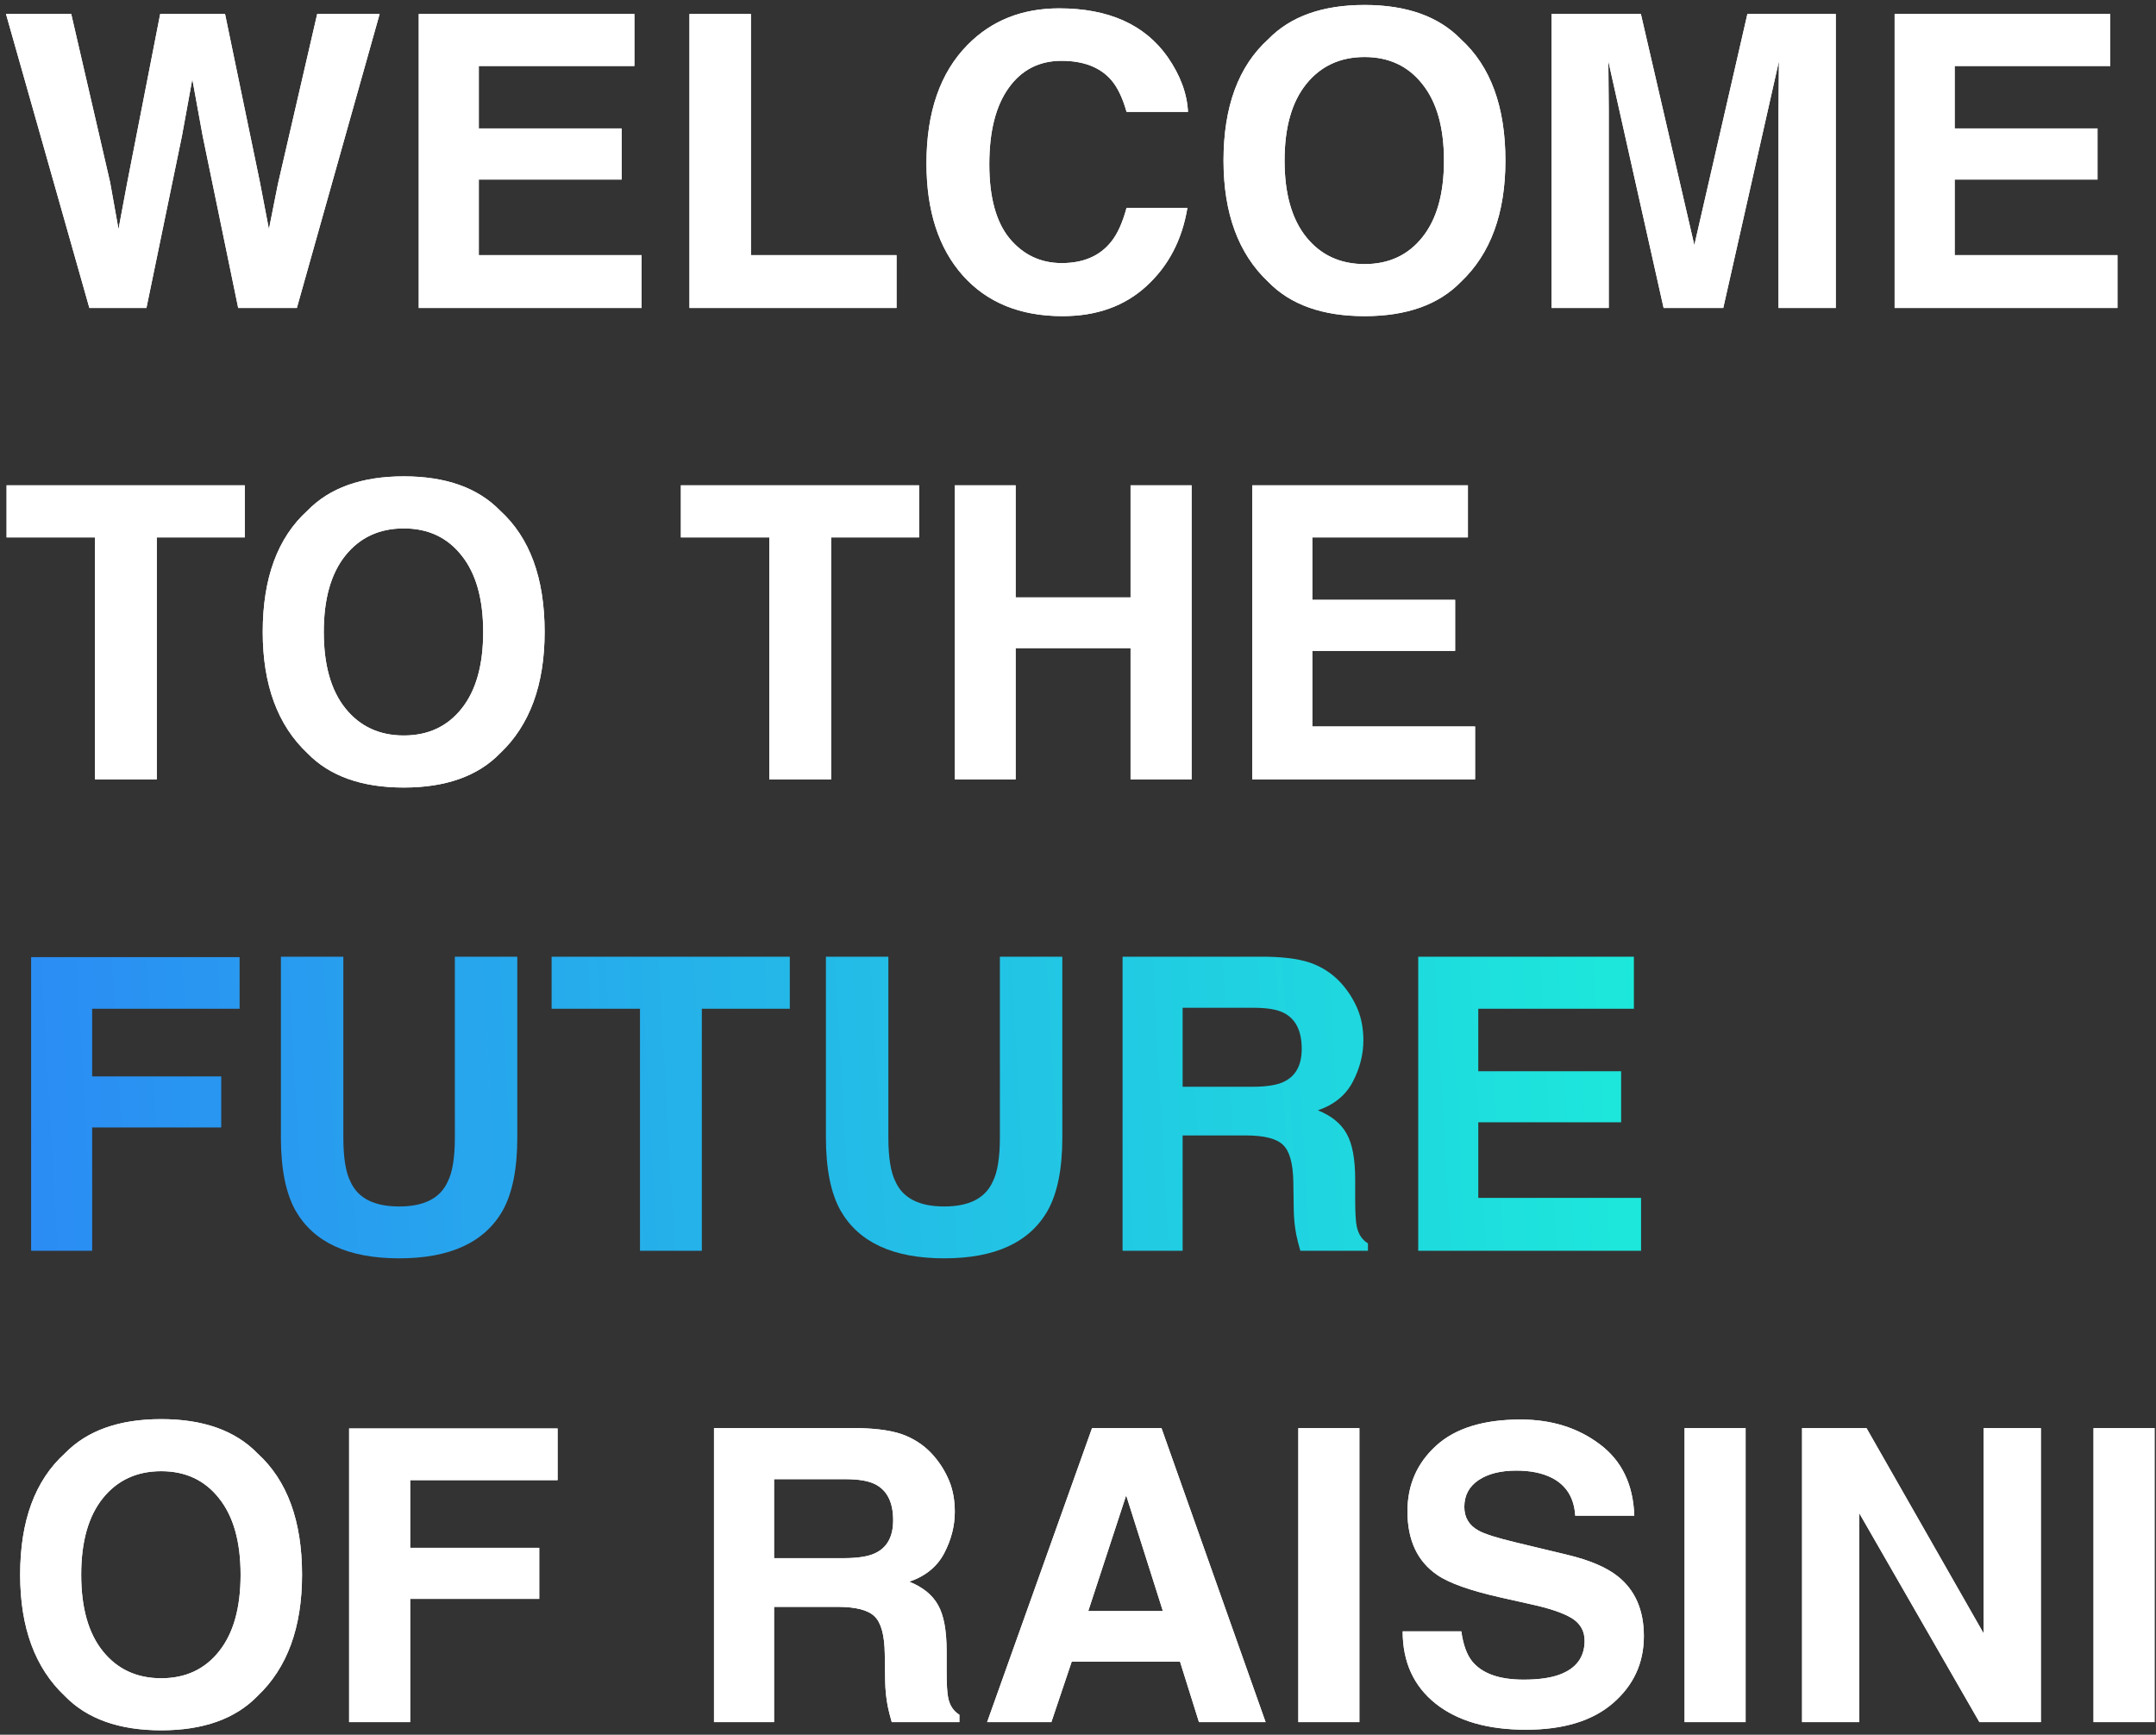 <svg width="343" height="276" viewBox="0 0 343 276" fill="none" xmlns="http://www.w3.org/2000/svg">
<rect x="0" y="0" width="343" height="276" fill="#333333" stroke="none"/>
<path d="M11.331 2.218L17.52 29.005L18.852 36.463L20.217 29.164L25.486 2.218H35.801L41.355 29.005L42.783 36.463L44.211 29.291L50.464 2.218H60.398L47.227 49H37.895L32.246 21.642L30.596 12.596L28.945 21.642L23.296 49H14.219L0.952 2.218H11.331ZM100.928 10.502H76.172V20.436H98.897V28.561H76.172V40.589H102.07V49H66.619V2.218H100.928V10.502ZM109.688 2.218H119.463V40.589H142.632V49H109.688V2.218ZM147.393 25.99C147.393 17.822 149.583 11.528 153.962 7.105C157.771 3.255 162.616 1.329 168.499 1.329C176.37 1.329 182.125 3.91 185.764 9.073C187.774 11.972 188.853 14.881 189.001 17.801H179.226C178.591 15.558 177.777 13.866 176.782 12.723C175.005 10.692 172.371 9.676 168.879 9.676C165.325 9.676 162.521 11.115 160.469 13.993C158.416 16.849 157.39 20.901 157.39 26.148C157.39 31.396 158.469 35.331 160.627 37.955C162.807 40.558 165.568 41.859 168.911 41.859C172.339 41.859 174.952 40.737 176.75 38.495C177.745 37.289 178.57 35.48 179.226 33.067H188.906C188.06 38.167 185.891 42.314 182.4 45.509C178.93 48.704 174.476 50.301 169.038 50.301C162.31 50.301 157.02 48.143 153.169 43.827C149.318 39.489 147.393 33.544 147.393 25.99ZM217.09 42.018C220.962 42.018 224.03 40.589 226.294 37.733C228.579 34.877 229.722 30.814 229.722 25.545C229.722 20.298 228.579 16.246 226.294 13.39C224.03 10.512 220.962 9.073 217.09 9.073C213.218 9.073 210.129 10.502 207.822 13.358C205.516 16.214 204.363 20.277 204.363 25.545C204.363 30.814 205.516 34.877 207.822 37.733C210.129 40.589 213.218 42.018 217.09 42.018ZM239.497 25.545C239.497 33.946 237.138 40.378 232.419 44.842C228.886 48.482 223.776 50.301 217.09 50.301C210.404 50.301 205.294 48.482 201.76 44.842C197.021 40.378 194.651 33.946 194.651 25.545C194.651 16.976 197.021 10.544 201.76 6.249C205.294 2.609 210.404 0.79 217.09 0.79C223.776 0.79 228.886 2.609 232.419 6.249C237.138 10.544 239.497 16.976 239.497 25.545ZM277.996 2.218H292.056V49H282.947V17.357C282.947 16.447 282.957 15.178 282.979 13.548C283 11.898 283.01 10.628 283.01 9.74L274.155 49H264.666L255.874 9.74C255.874 10.628 255.885 11.898 255.906 13.548C255.927 15.178 255.938 16.447 255.938 17.357V49H246.829V2.218H261.047L269.553 39.002L277.996 2.218ZM335.728 10.502H310.972V20.436H333.696V28.561H310.972V40.589H336.87V49H301.418V2.218H335.728V10.502ZM38.943 77.218V85.501H24.946V124H15.107V85.501H1.047V77.218H38.943ZM64.238 117.018C68.11 117.018 71.178 115.589 73.442 112.733C75.728 109.876 76.87 105.814 76.87 100.545C76.87 95.298 75.728 91.246 73.442 88.39C71.178 85.512 68.11 84.073 64.238 84.073C60.366 84.073 57.277 85.501 54.971 88.358C52.664 91.214 51.511 95.277 51.511 100.545C51.511 105.814 52.664 109.876 54.971 112.733C57.277 115.589 60.366 117.018 64.238 117.018ZM86.645 100.545C86.645 108.945 84.286 115.378 79.568 119.842C76.034 123.482 70.924 125.301 64.238 125.301C57.552 125.301 52.442 123.482 48.909 119.842C44.169 115.378 41.799 108.945 41.799 100.545C41.799 91.976 44.169 85.544 48.909 81.249C52.442 77.609 57.552 75.79 64.238 75.79C70.924 75.79 76.034 77.609 79.568 81.249C84.286 85.544 86.645 91.976 86.645 100.545ZM146.218 77.218V85.501H132.222V124H122.383V85.501H108.323V77.218H146.218ZM151.899 124V77.218H161.58V95.055H179.861V77.218H189.573V124H179.861V103.116H161.58V124H151.899ZM233.53 85.501H208.774V95.436H231.499V103.561H208.774V115.589H234.673V124H199.221V77.218H233.53V85.501ZM25.645 267.018C29.517 267.018 32.585 265.589 34.849 262.733C37.134 259.876 38.276 255.814 38.276 250.545C38.276 245.298 37.134 241.246 34.849 238.39C32.585 235.512 29.517 234.073 25.645 234.073C21.773 234.073 18.683 235.501 16.377 238.358C14.071 241.214 12.918 245.277 12.918 250.545C12.918 255.814 14.071 259.876 16.377 262.733C18.683 265.589 21.773 267.018 25.645 267.018ZM48.052 250.545C48.052 258.945 45.693 265.378 40.974 269.842C37.441 273.482 32.331 275.301 25.645 275.301C18.958 275.301 13.848 273.482 10.315 269.842C5.575 265.378 3.206 258.945 3.206 250.545C3.206 241.976 5.575 235.544 10.315 231.249C13.848 227.609 18.958 225.79 25.645 225.79C32.331 225.79 37.441 227.609 40.974 231.249C45.693 235.544 48.052 241.976 48.052 250.545ZM55.542 227.281H88.709V235.501H65.254V246.261H85.789V254.386H65.254V274H55.542V227.281ZM123.145 235.343V247.911H134.221C136.422 247.911 138.072 247.657 139.172 247.149C141.119 246.261 142.092 244.505 142.092 241.881C142.092 239.046 141.151 237.141 139.268 236.168C138.21 235.618 136.623 235.343 134.507 235.343H123.145ZM136.538 227.218C139.818 227.281 142.336 227.683 144.092 228.424C145.869 229.164 147.371 230.254 148.599 231.693C149.614 232.878 150.418 234.19 151.011 235.628C151.603 237.067 151.899 238.707 151.899 240.548C151.899 242.77 151.339 244.959 150.217 247.118C149.096 249.255 147.244 250.768 144.663 251.656C146.821 252.524 148.345 253.762 149.233 255.37C150.143 256.957 150.598 259.39 150.598 262.669V265.812C150.598 267.949 150.683 269.398 150.852 270.16C151.106 271.366 151.698 272.254 152.629 272.826V274H141.87C141.574 272.963 141.362 272.127 141.235 271.493C140.981 270.181 140.844 268.837 140.823 267.462L140.759 263.114C140.717 260.13 140.167 258.141 139.109 257.147C138.072 256.153 136.115 255.655 133.237 255.655H123.145V274H113.591V227.218H136.538ZM173.132 256.322H185.002L179.163 237.914L173.132 256.322ZM173.735 227.218H184.78L201.348 274H190.747L187.732 264.383H170.498L167.261 274H157.041L173.735 227.218ZM216.265 274H206.553V227.218H216.265V274ZM232.483 259.559C232.779 261.696 233.361 263.294 234.229 264.352C235.815 266.277 238.534 267.24 242.385 267.24C244.692 267.24 246.564 266.986 248.003 266.478C250.732 265.505 252.097 263.696 252.097 261.051C252.097 259.506 251.42 258.311 250.066 257.464C248.712 256.639 246.585 255.909 243.687 255.274L238.735 254.164C233.869 253.063 230.505 251.868 228.643 250.577C225.49 248.419 223.914 245.044 223.914 240.453C223.914 236.263 225.437 232.783 228.484 230.011C231.531 227.239 236.006 225.853 241.909 225.853C246.839 225.853 251.039 227.165 254.509 229.789C258 232.391 259.831 236.179 260 241.151H250.605C250.436 238.337 249.209 236.337 246.924 235.152C245.4 234.369 243.507 233.978 241.243 233.978C238.725 233.978 236.715 234.486 235.212 235.501C233.71 236.517 232.959 237.935 232.959 239.754C232.959 241.426 233.7 242.674 235.181 243.5C236.133 244.05 238.164 244.695 241.274 245.436L249.336 247.372C252.869 248.218 255.535 249.35 257.334 250.768C260.127 252.968 261.523 256.153 261.523 260.321C261.523 264.595 259.884 268.15 256.604 270.985C253.346 273.799 248.733 275.206 242.766 275.206C236.672 275.206 231.88 273.82 228.389 271.048C224.897 268.255 223.152 264.426 223.152 259.559H232.483ZM277.71 274H267.998V227.218H277.71V274ZM286.692 227.218H296.943L315.574 259.876V227.218H324.683V274H314.907L295.801 240.77V274H286.692V227.218ZM342.773 274H333.062V227.218H342.773V274Z" fill="white"/>
<path d="M11.331 2.218L17.52 29.005L18.852 36.463L20.217 29.164L25.486 2.218H35.801L41.355 29.005L42.783 36.463L44.211 29.291L50.464 2.218H60.398L47.227 49H37.895L32.246 21.642L30.596 12.596L28.945 21.642L23.296 49H14.219L0.952 2.218H11.331ZM100.928 10.502H76.172V20.436H98.897V28.561H76.172V40.589H102.07V49H66.619V2.218H100.928V10.502ZM109.688 2.218H119.463V40.589H142.632V49H109.688V2.218ZM147.393 25.99C147.393 17.822 149.583 11.528 153.962 7.105C157.771 3.255 162.616 1.329 168.499 1.329C176.37 1.329 182.125 3.91 185.764 9.073C187.774 11.972 188.853 14.881 189.001 17.801H179.226C178.591 15.558 177.777 13.866 176.782 12.723C175.005 10.692 172.371 9.676 168.879 9.676C165.325 9.676 162.521 11.115 160.469 13.993C158.416 16.849 157.39 20.901 157.39 26.148C157.39 31.396 158.469 35.331 160.627 37.955C162.807 40.558 165.568 41.859 168.911 41.859C172.339 41.859 174.952 40.737 176.75 38.495C177.745 37.289 178.57 35.48 179.226 33.067H188.906C188.06 38.167 185.891 42.314 182.4 45.509C178.93 48.704 174.476 50.301 169.038 50.301C162.31 50.301 157.02 48.143 153.169 43.827C149.318 39.489 147.393 33.544 147.393 25.99ZM217.09 42.018C220.962 42.018 224.03 40.589 226.294 37.733C228.579 34.877 229.722 30.814 229.722 25.545C229.722 20.298 228.579 16.246 226.294 13.39C224.03 10.512 220.962 9.073 217.09 9.073C213.218 9.073 210.129 10.502 207.822 13.358C205.516 16.214 204.363 20.277 204.363 25.545C204.363 30.814 205.516 34.877 207.822 37.733C210.129 40.589 213.218 42.018 217.09 42.018ZM239.497 25.545C239.497 33.946 237.138 40.378 232.419 44.842C228.886 48.482 223.776 50.301 217.09 50.301C210.404 50.301 205.294 48.482 201.76 44.842C197.021 40.378 194.651 33.946 194.651 25.545C194.651 16.976 197.021 10.544 201.76 6.249C205.294 2.609 210.404 0.79 217.09 0.79C223.776 0.79 228.886 2.609 232.419 6.249C237.138 10.544 239.497 16.976 239.497 25.545ZM277.996 2.218H292.056V49H282.947V17.357C282.947 16.447 282.957 15.178 282.979 13.548C283 11.898 283.01 10.628 283.01 9.74L274.155 49H264.666L255.874 9.74C255.874 10.628 255.885 11.898 255.906 13.548C255.927 15.178 255.938 16.447 255.938 17.357V49H246.829V2.218H261.047L269.553 39.002L277.996 2.218ZM335.728 10.502H310.972V20.436H333.696V28.561H310.972V40.589H336.87V49H301.418V2.218H335.728V10.502ZM38.943 77.218V85.501H24.946V124H15.107V85.501H1.047V77.218H38.943ZM64.238 117.018C68.11 117.018 71.178 115.589 73.442 112.733C75.728 109.876 76.87 105.814 76.87 100.545C76.87 95.298 75.728 91.246 73.442 88.39C71.178 85.512 68.11 84.073 64.238 84.073C60.366 84.073 57.277 85.501 54.971 88.358C52.664 91.214 51.511 95.277 51.511 100.545C51.511 105.814 52.664 109.876 54.971 112.733C57.277 115.589 60.366 117.018 64.238 117.018ZM86.645 100.545C86.645 108.945 84.286 115.378 79.568 119.842C76.034 123.482 70.924 125.301 64.238 125.301C57.552 125.301 52.442 123.482 48.909 119.842C44.169 115.378 41.799 108.945 41.799 100.545C41.799 91.976 44.169 85.544 48.909 81.249C52.442 77.609 57.552 75.79 64.238 75.79C70.924 75.79 76.034 77.609 79.568 81.249C84.286 85.544 86.645 91.976 86.645 100.545ZM146.218 77.218V85.501H132.222V124H122.383V85.501H108.323V77.218H146.218ZM151.899 124V77.218H161.58V95.055H179.861V77.218H189.573V124H179.861V103.116H161.58V124H151.899ZM233.53 85.501H208.774V95.436H231.499V103.561H208.774V115.589H234.673V124H199.221V77.218H233.53V85.501ZM25.645 267.018C29.517 267.018 32.585 265.589 34.849 262.733C37.134 259.876 38.276 255.814 38.276 250.545C38.276 245.298 37.134 241.246 34.849 238.39C32.585 235.512 29.517 234.073 25.645 234.073C21.773 234.073 18.683 235.501 16.377 238.358C14.071 241.214 12.918 245.277 12.918 250.545C12.918 255.814 14.071 259.876 16.377 262.733C18.683 265.589 21.773 267.018 25.645 267.018ZM48.052 250.545C48.052 258.945 45.693 265.378 40.974 269.842C37.441 273.482 32.331 275.301 25.645 275.301C18.958 275.301 13.848 273.482 10.315 269.842C5.575 265.378 3.206 258.945 3.206 250.545C3.206 241.976 5.575 235.544 10.315 231.249C13.848 227.609 18.958 225.79 25.645 225.79C32.331 225.79 37.441 227.609 40.974 231.249C45.693 235.544 48.052 241.976 48.052 250.545ZM55.542 227.281H88.709V235.501H65.254V246.261H85.789V254.386H65.254V274H55.542V227.281ZM123.145 235.343V247.911H134.221C136.422 247.911 138.072 247.657 139.172 247.149C141.119 246.261 142.092 244.505 142.092 241.881C142.092 239.046 141.151 237.141 139.268 236.168C138.21 235.618 136.623 235.343 134.507 235.343H123.145ZM136.538 227.218C139.818 227.281 142.336 227.683 144.092 228.424C145.869 229.164 147.371 230.254 148.599 231.693C149.614 232.878 150.418 234.19 151.011 235.628C151.603 237.067 151.899 238.707 151.899 240.548C151.899 242.77 151.339 244.959 150.217 247.118C149.096 249.255 147.244 250.768 144.663 251.656C146.821 252.524 148.345 253.762 149.233 255.37C150.143 256.957 150.598 259.39 150.598 262.669V265.812C150.598 267.949 150.683 269.398 150.852 270.16C151.106 271.366 151.698 272.254 152.629 272.826V274H141.87C141.574 272.963 141.362 272.127 141.235 271.493C140.981 270.181 140.844 268.837 140.823 267.462L140.759 263.114C140.717 260.13 140.167 258.141 139.109 257.147C138.072 256.153 136.115 255.655 133.237 255.655H123.145V274H113.591V227.218H136.538ZM173.132 256.322H185.002L179.163 237.914L173.132 256.322ZM173.735 227.218H184.78L201.348 274H190.747L187.732 264.383H170.498L167.261 274H157.041L173.735 227.218ZM216.265 274H206.553V227.218H216.265V274ZM232.483 259.559C232.779 261.696 233.361 263.294 234.229 264.352C235.815 266.277 238.534 267.24 242.385 267.24C244.692 267.24 246.564 266.986 248.003 266.478C250.732 265.505 252.097 263.696 252.097 261.051C252.097 259.506 251.42 258.311 250.066 257.464C248.712 256.639 246.585 255.909 243.687 255.274L238.735 254.164C233.869 253.063 230.505 251.868 228.643 250.577C225.49 248.419 223.914 245.044 223.914 240.453C223.914 236.263 225.437 232.783 228.484 230.011C231.531 227.239 236.006 225.853 241.909 225.853C246.839 225.853 251.039 227.165 254.509 229.789C258 232.391 259.831 236.179 260 241.151H250.605C250.436 238.337 249.209 236.337 246.924 235.152C245.4 234.369 243.507 233.978 241.243 233.978C238.725 233.978 236.715 234.486 235.212 235.501C233.71 236.517 232.959 237.935 232.959 239.754C232.959 241.426 233.7 242.674 235.181 243.5C236.133 244.05 238.164 244.695 241.274 245.436L249.336 247.372C252.869 248.218 255.535 249.35 257.334 250.768C260.127 252.968 261.523 256.153 261.523 260.321C261.523 264.595 259.884 268.15 256.604 270.985C253.346 273.799 248.733 275.206 242.766 275.206C236.672 275.206 231.88 273.82 228.389 271.048C224.897 268.255 223.152 264.426 223.152 259.559H232.483ZM277.71 274H267.998V227.218H277.71V274ZM286.692 227.218H296.943L315.574 259.876V227.218H324.683V274H314.907L295.801 240.77V274H286.692V227.218ZM342.773 274H333.062V227.218H342.773V274Z" fill="white"/>
<path d="M4.951 152.281H38.118V160.501H14.663V171.261H35.198V179.386H14.663V199H4.951V152.281ZM44.688 152.218H54.622V180.973C54.622 184.189 55.002 186.537 55.764 188.019C56.949 190.642 59.53 191.954 63.508 191.954C67.465 191.954 70.036 190.642 71.221 188.019C71.982 186.537 72.363 184.189 72.363 180.973V152.218H82.297V180.973C82.297 185.945 81.525 189.817 79.981 192.589C77.103 197.667 71.612 200.206 63.508 200.206C55.404 200.206 49.903 197.667 47.004 192.589C45.46 189.817 44.688 185.945 44.688 180.973V152.218ZM125.652 152.218V160.501H111.655V199H101.816V160.501H87.756V152.218H125.652ZM131.396 152.218H141.331V180.973C141.331 184.189 141.711 186.537 142.473 188.019C143.658 190.642 146.239 191.954 150.217 191.954C154.174 191.954 156.745 190.642 157.93 188.019C158.691 186.537 159.072 184.189 159.072 180.973V152.218H169.006V180.973C169.006 185.945 168.234 189.817 166.689 192.589C163.812 197.667 158.321 200.206 150.217 200.206C142.113 200.206 136.612 197.667 133.713 192.589C132.169 189.817 131.396 185.945 131.396 180.973V152.218ZM188.145 160.343V172.911H199.221C201.422 172.911 203.072 172.657 204.172 172.149C206.119 171.261 207.092 169.505 207.092 166.881C207.092 164.046 206.151 162.141 204.268 161.168C203.21 160.618 201.623 160.343 199.507 160.343H188.145ZM201.538 152.218C204.818 152.281 207.336 152.683 209.092 153.424C210.869 154.164 212.371 155.254 213.599 156.693C214.614 157.878 215.418 159.19 216.011 160.628C216.603 162.067 216.899 163.707 216.899 165.548C216.899 167.77 216.339 169.959 215.217 172.118C214.096 174.255 212.244 175.768 209.663 176.656C211.821 177.524 213.345 178.762 214.233 180.37C215.143 181.957 215.598 184.39 215.598 187.669V190.812C215.598 192.949 215.683 194.398 215.852 195.16C216.106 196.366 216.698 197.254 217.629 197.826V199H206.87C206.574 197.963 206.362 197.127 206.235 196.493C205.981 195.181 205.844 193.837 205.823 192.462L205.759 188.114C205.717 185.13 205.167 183.141 204.109 182.147C203.072 181.153 201.115 180.655 198.237 180.655H188.145V199H178.591V152.218H201.538ZM259.937 160.501H235.181V170.436H257.905V178.561H235.181V190.589H261.079V199H225.627V152.218H259.937V160.501Z" fill="url(#paint0_linear_363_49347)"/>
<defs>
<linearGradient id="paint0_linear_363_49347" x1="-99.17" y1="93.891" x2="281.237" y2="72.452" gradientUnits="userSpaceOnUse">
<stop stop-color="#3069FE"/>
<stop offset="1" stop-color="#1BF1D8"/>
</linearGradient>
</defs>
</svg>
